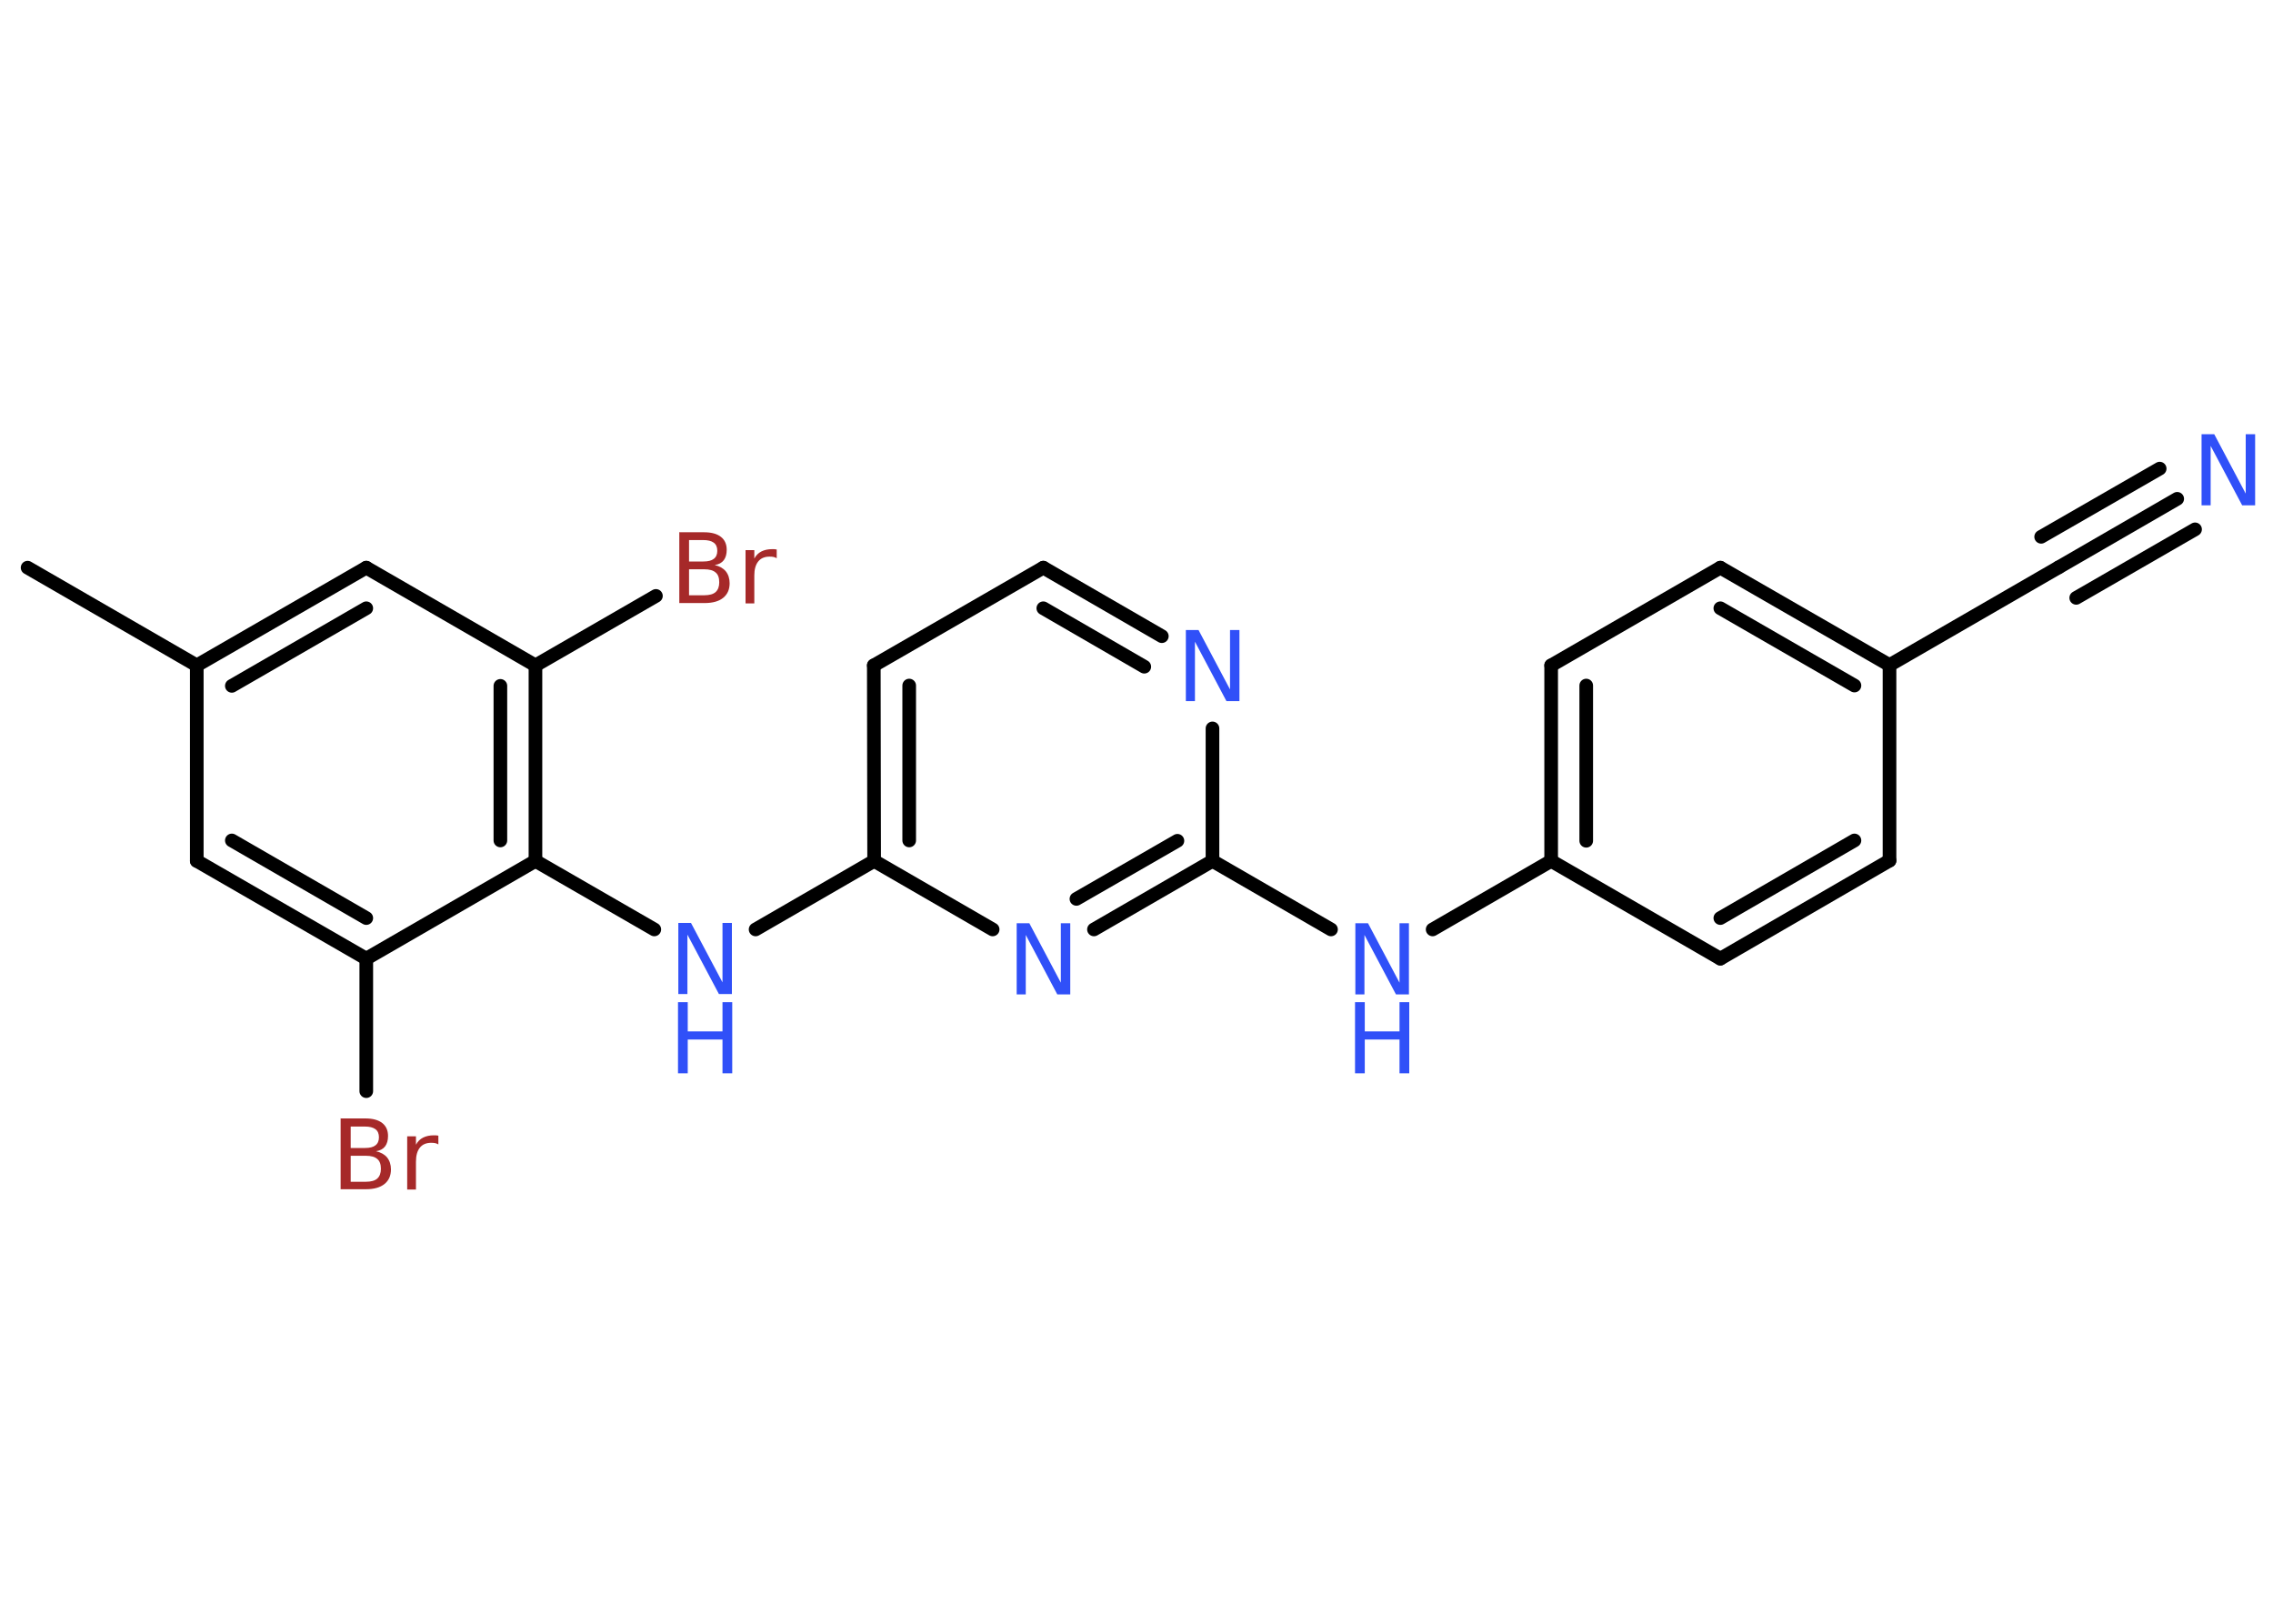 <?xml version='1.0' encoding='UTF-8'?>
<!DOCTYPE svg PUBLIC "-//W3C//DTD SVG 1.1//EN" "http://www.w3.org/Graphics/SVG/1.1/DTD/svg11.dtd">
<svg version='1.2' xmlns='http://www.w3.org/2000/svg' xmlns:xlink='http://www.w3.org/1999/xlink' width='70.0mm' height='50.0mm' viewBox='0 0 70.0 50.0'>
  <desc>Generated by the Chemistry Development Kit (http://github.com/cdk)</desc>
  <g stroke-linecap='round' stroke-linejoin='round' stroke='#000000' stroke-width='.42' fill='#3050F8'>
    <rect x='.0' y='.0' width='70.0' height='50.0' fill='#FFFFFF' stroke='none'/>
    <g id='mol1' class='mol'>
      <line id='mol1bnd1' class='bond' x1='.85' y1='17.48' x2='6.06' y2='20.49'/>
      <g id='mol1bnd2' class='bond'>
        <line x1='11.28' y1='17.48' x2='6.06' y2='20.49'/>
        <line x1='11.28' y1='18.73' x2='7.14' y2='21.12'/>
      </g>
      <line id='mol1bnd3' class='bond' x1='11.28' y1='17.48' x2='16.49' y2='20.49'/>
      <line id='mol1bnd4' class='bond' x1='16.49' y1='20.49' x2='20.2' y2='18.35'/>
      <g id='mol1bnd5' class='bond'>
        <line x1='16.49' y1='26.51' x2='16.49' y2='20.49'/>
        <line x1='15.41' y1='25.88' x2='15.41' y2='21.12'/>
      </g>
      <line id='mol1bnd6' class='bond' x1='16.49' y1='26.51' x2='20.15' y2='28.62'/>
      <line id='mol1bnd7' class='bond' x1='23.27' y1='28.62' x2='26.92' y2='26.51'/>
      <g id='mol1bnd8' class='bond'>
        <line x1='26.91' y1='20.49' x2='26.92' y2='26.51'/>
        <line x1='28.0' y1='21.11' x2='28.0' y2='25.88'/>
      </g>
      <line id='mol1bnd9' class='bond' x1='26.91' y1='20.49' x2='32.13' y2='17.48'/>
      <g id='mol1bnd10' class='bond'>
        <line x1='35.78' y1='19.59' x2='32.13' y2='17.48'/>
        <line x1='35.24' y1='20.53' x2='32.13' y2='18.73'/>
      </g>
      <line id='mol1bnd11' class='bond' x1='37.34' y1='22.43' x2='37.34' y2='26.51'/>
      <line id='mol1bnd12' class='bond' x1='37.34' y1='26.51' x2='40.99' y2='28.62'/>
      <line id='mol1bnd13' class='bond' x1='44.12' y1='28.62' x2='47.77' y2='26.51'/>
      <g id='mol1bnd14' class='bond'>
        <line x1='47.77' y1='20.49' x2='47.77' y2='26.51'/>
        <line x1='48.85' y1='21.11' x2='48.85' y2='25.89'/>
      </g>
      <line id='mol1bnd15' class='bond' x1='47.77' y1='20.49' x2='52.98' y2='17.48'/>
      <g id='mol1bnd16' class='bond'>
        <line x1='58.19' y1='20.48' x2='52.98' y2='17.48'/>
        <line x1='57.11' y1='21.11' x2='52.98' y2='18.73'/>
      </g>
      <line id='mol1bnd17' class='bond' x1='58.19' y1='20.48' x2='63.4' y2='17.47'/>
      <g id='mol1bnd18' class='bond'>
        <line x1='63.4' y1='17.47' x2='67.05' y2='15.36'/>
        <line x1='62.86' y1='16.53' x2='66.51' y2='14.43'/>
        <line x1='63.94' y1='18.41' x2='67.6' y2='16.3'/>
      </g>
      <line id='mol1bnd19' class='bond' x1='58.19' y1='20.48' x2='58.19' y2='26.5'/>
      <g id='mol1bnd20' class='bond'>
        <line x1='52.98' y1='29.52' x2='58.19' y2='26.5'/>
        <line x1='52.98' y1='28.27' x2='57.11' y2='25.88'/>
      </g>
      <line id='mol1bnd21' class='bond' x1='47.77' y1='26.51' x2='52.98' y2='29.52'/>
      <g id='mol1bnd22' class='bond'>
        <line x1='33.69' y1='28.62' x2='37.34' y2='26.51'/>
        <line x1='33.15' y1='27.68' x2='36.26' y2='25.89'/>
      </g>
      <line id='mol1bnd23' class='bond' x1='26.92' y1='26.51' x2='30.57' y2='28.62'/>
      <line id='mol1bnd24' class='bond' x1='16.49' y1='26.51' x2='11.28' y2='29.52'/>
      <line id='mol1bnd25' class='bond' x1='11.28' y1='29.52' x2='11.28' y2='33.6'/>
      <g id='mol1bnd26' class='bond'>
        <line x1='6.06' y1='26.51' x2='11.28' y2='29.52'/>
        <line x1='7.14' y1='25.88' x2='11.28' y2='28.27'/>
      </g>
      <line id='mol1bnd27' class='bond' x1='6.06' y1='20.49' x2='6.06' y2='26.51'/>
      <path id='mol1atm5' class='atom' d='M21.22 17.53v.8h.47q.24 .0 .35 -.1q.11 -.1 .11 -.3q.0 -.21 -.11 -.3q-.11 -.1 -.35 -.1h-.47zM21.22 16.63v.66h.44q.22 .0 .32 -.08q.11 -.08 .11 -.25q.0 -.17 -.11 -.25q-.11 -.08 -.32 -.08h-.44zM20.93 16.39h.75q.34 .0 .52 .14q.18 .14 .18 .4q.0 .2 -.09 .32q-.09 .12 -.28 .15q.22 .05 .34 .19q.12 .15 .12 .37q.0 .29 -.2 .45q-.2 .16 -.57 .16h-.78v-2.19zM23.92 17.19q-.05 -.03 -.1 -.04q-.05 -.01 -.12 -.01q-.23 .0 -.35 .15q-.12 .15 -.12 .43v.86h-.27v-1.64h.27v.26q.08 -.15 .22 -.22q.14 -.07 .33 -.07q.03 .0 .06 .0q.03 .0 .08 .01v.28z' stroke='none' fill='#A62929'/>
      <g id='mol1atm7' class='atom'>
        <path d='M20.88 28.42h.4l.97 1.83v-1.83h.29v2.19h-.4l-.97 -1.83v1.83h-.28v-2.19z' stroke='none'/>
        <path d='M20.88 30.86h.3v.9h1.07v-.9h.3v2.19h-.3v-1.04h-1.07v1.04h-.3v-2.19z' stroke='none'/>
      </g>
      <path id='mol1atm11' class='atom' d='M36.51 19.4h.4l.97 1.83v-1.83h.29v2.19h-.4l-.97 -1.83v1.83h-.28v-2.19z' stroke='none'/>
      <g id='mol1atm13' class='atom'>
        <path d='M41.73 28.43h.4l.97 1.83v-1.83h.29v2.19h-.4l-.97 -1.83v1.83h-.28v-2.19z' stroke='none'/>
        <path d='M41.73 30.86h.3v.9h1.07v-.9h.3v2.19h-.3v-1.04h-1.07v1.04h-.3v-2.19z' stroke='none'/>
      </g>
      <path id='mol1atm19' class='atom' d='M67.79 13.37h.4l.97 1.83v-1.83h.29v2.19h-.4l-.97 -1.83v1.83h-.28v-2.19z' stroke='none'/>
      <path id='mol1atm22' class='atom' d='M31.3 28.43h.4l.97 1.83v-1.83h.29v2.19h-.4l-.97 -1.83v1.83h-.28v-2.19z' stroke='none'/>
      <path id='mol1atm24' class='atom' d='M10.8 35.59v.8h.47q.24 .0 .35 -.1q.11 -.1 .11 -.3q.0 -.21 -.11 -.3q-.11 -.1 -.35 -.1h-.47zM10.8 34.69v.66h.44q.22 .0 .32 -.08q.11 -.08 .11 -.25q.0 -.17 -.11 -.25q-.11 -.08 -.32 -.08h-.44zM10.5 34.44h.75q.34 .0 .52 .14q.18 .14 .18 .4q.0 .2 -.09 .32q-.09 .12 -.28 .15q.22 .05 .34 .19q.12 .15 .12 .37q.0 .29 -.2 .45q-.2 .16 -.57 .16h-.78v-2.19zM13.5 35.24q-.05 -.03 -.1 -.04q-.05 -.01 -.12 -.01q-.23 .0 -.35 .15q-.12 .15 -.12 .43v.86h-.27v-1.64h.27v.26q.08 -.15 .22 -.22q.14 -.07 .33 -.07q.03 .0 .06 .0q.03 .0 .08 .01v.28z' stroke='none' fill='#A62929'/>
    </g>
  </g>
</svg>
